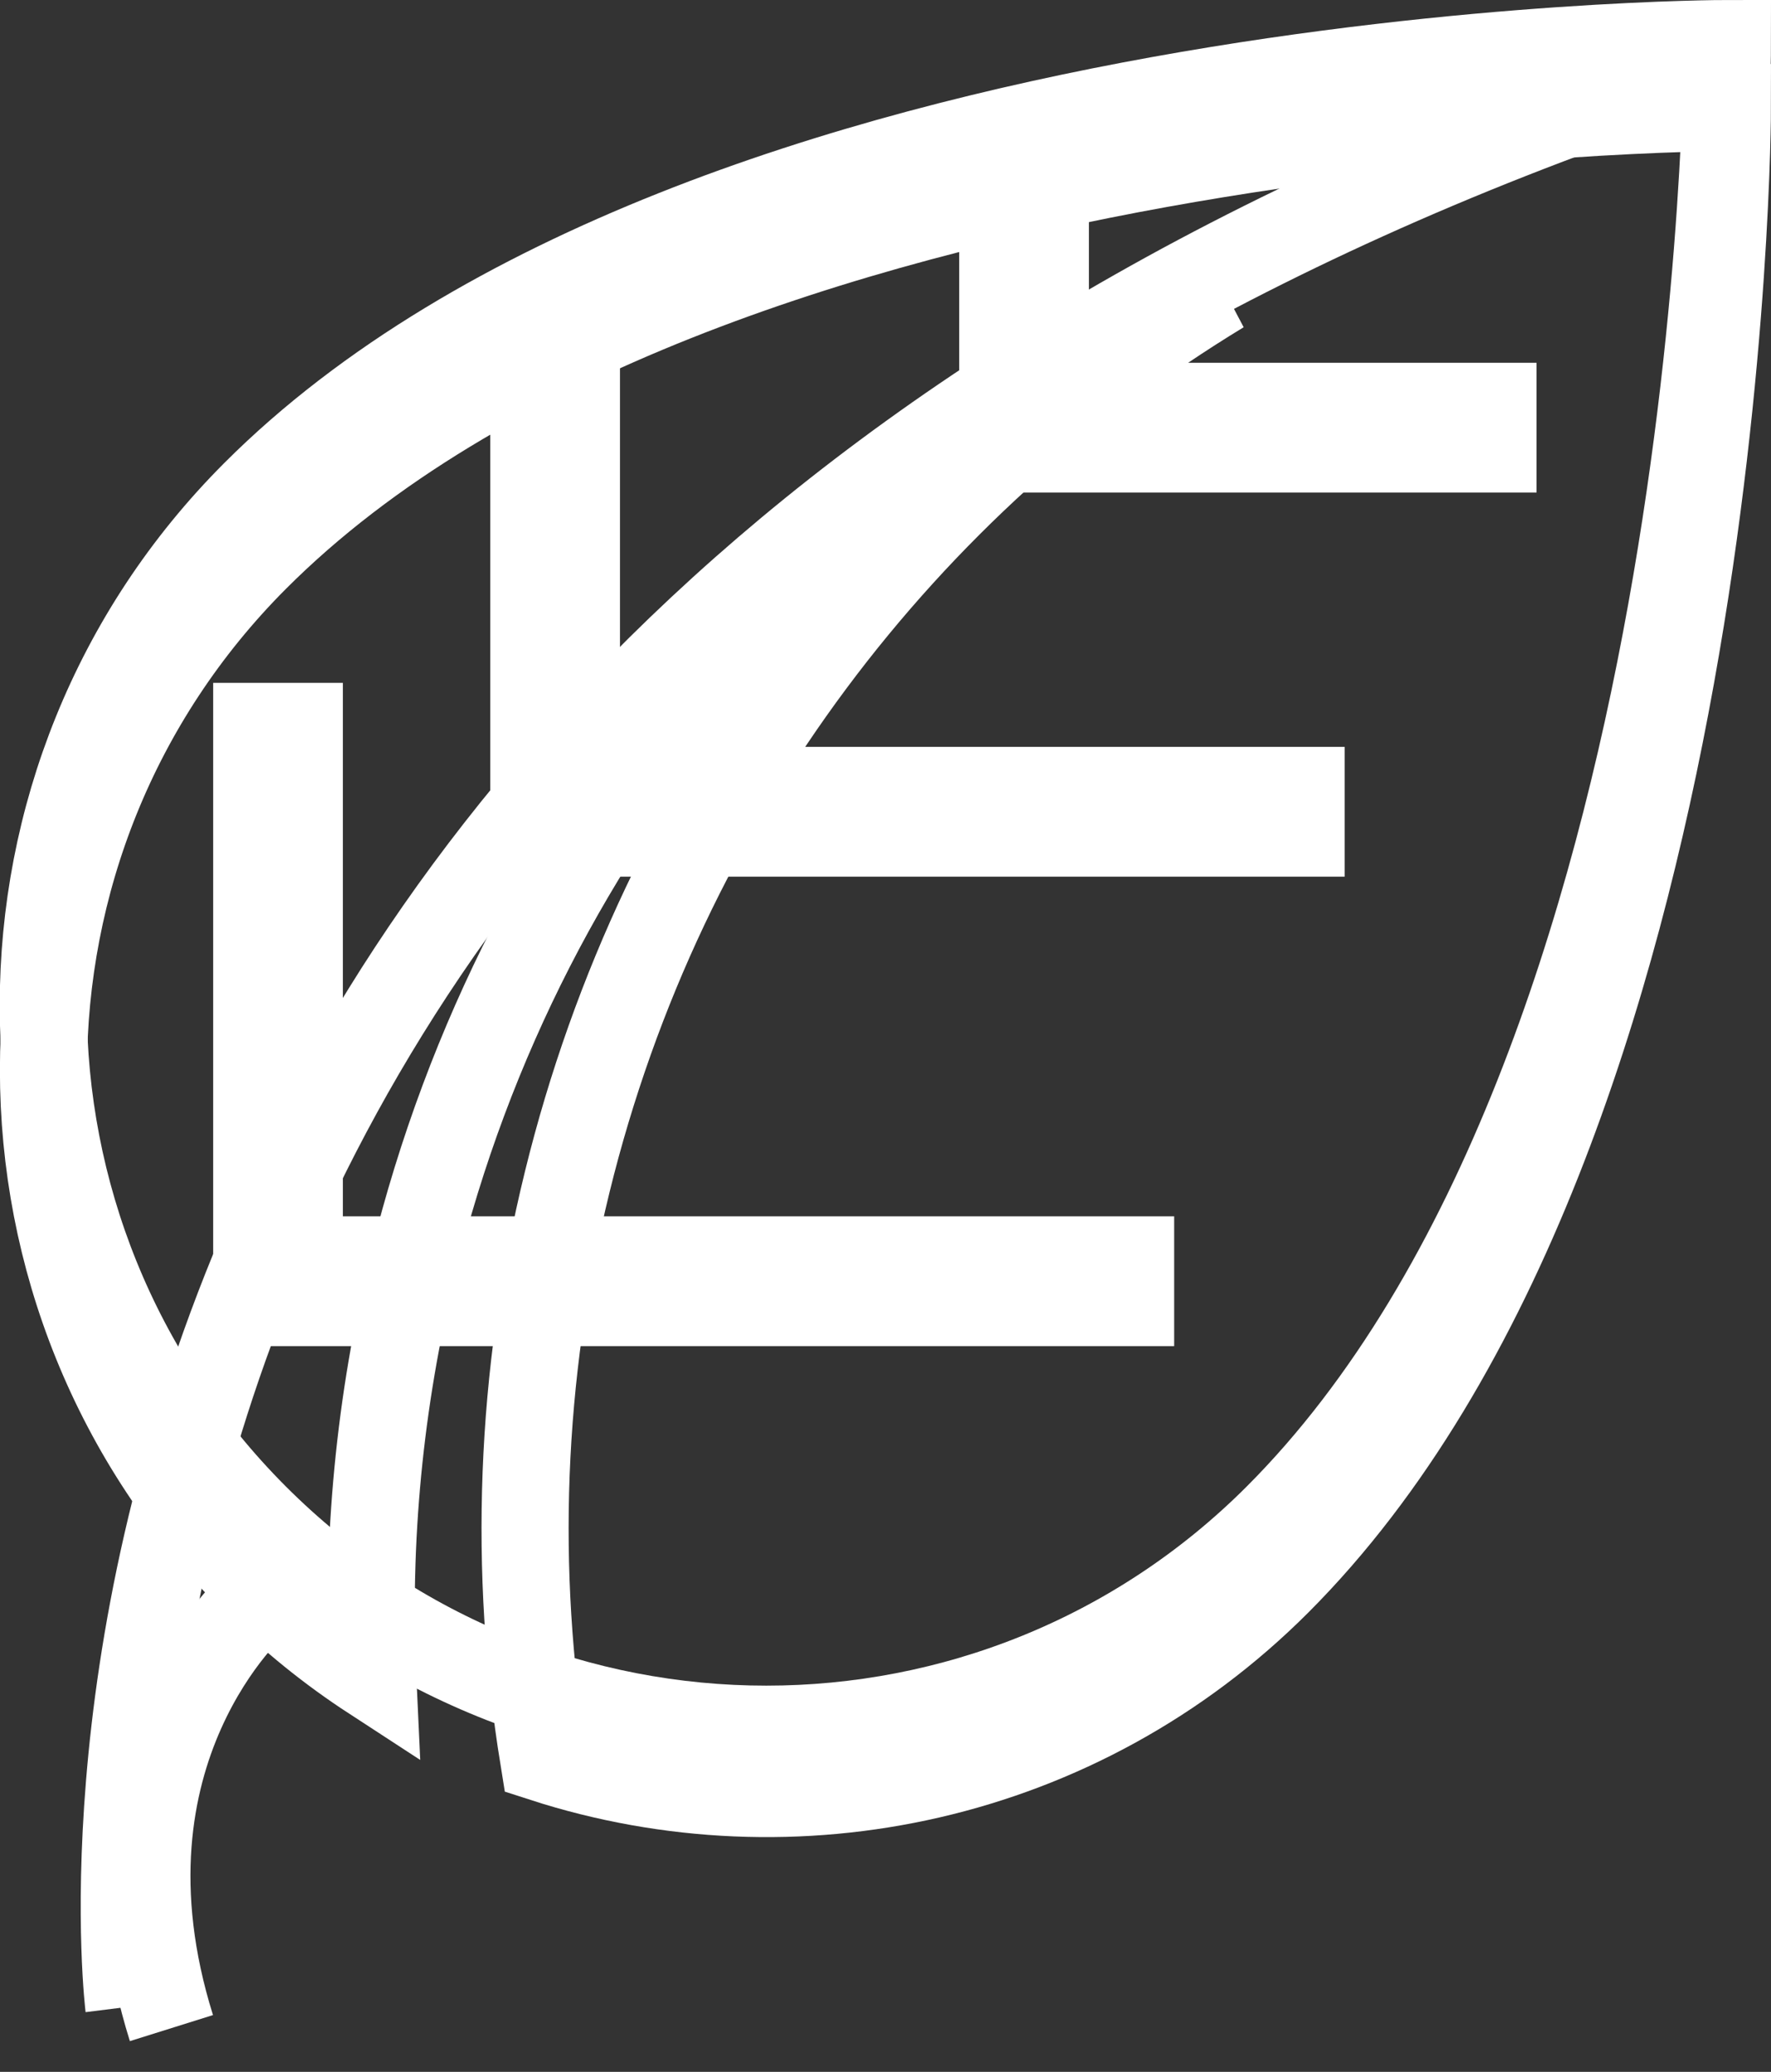 <svg xmlns="http://www.w3.org/2000/svg" xmlns:xlink="http://www.w3.org/1999/xlink" preserveAspectRatio="xMidYMid" width="61" height="71.34" viewBox="0 0 61 71.34">
  <rect x="0" y="0" width="61" height="71.34" fill="#333333" stroke="none"/>
  <defs>
    <style>
      .cls-1 {
        stroke: #fff;
        stroke-width: 3px;
        fill: none;
        fill-rule: evenodd;
      }
    </style>
  </defs>
  <g>
    <path d="M14.232,43.505 C18.024,28.060 28.628,16.081 42.058,9.986 C31.178,16.596 22.813,27.354 19.536,40.703 C17.889,47.411 17.684,54.135 18.722,60.547 C27.335,63.334 37.164,61.310 44.004,54.463 C59.491,38.961 59.499,3.704 59.499,3.704 C59.499,3.704 24.277,3.712 8.790,19.214 C-0.934,28.948 -0.934,44.729 8.790,54.463 C10.047,55.722 11.406,56.813 12.839,57.746 C12.621,53.070 13.059,48.284 14.232,43.505 Z" class="cls-1"/>
    <path d="M8.785,52.244 C-0.941,42.513 -0.941,26.735 8.785,17.004 C24.274,1.506 59.500,1.499 59.500,1.499 C59.500,1.499 59.493,36.745 44.004,52.244 C34.278,61.975 18.510,61.975 8.785,52.244 Z" class="cls-1"/>
    <path d="M8.842,55.139 C8.842,55.139 2.909,60.273 5.905,69.834 " class="cls-1"/>
    <path d="M4.437,69.099 C4.437,69.099 -1.443,21.916 58.766,2.235 " class="cls-1"/>
    <path d="M35.272,15.461 L35.272,14.726 L34.538,14.726 L34.538,8.113 L36.006,8.113 L36.006,13.991 L51.424,13.991 L51.424,15.461 L35.272,15.461 ZM44.816,28.687 L19.120,28.687 L19.120,27.952 L18.386,27.952 L18.386,13.991 L19.854,13.991 L19.854,27.217 L44.816,27.217 L44.816,28.687 ZM38.943,44.852 L10.310,44.852 L10.310,44.117 L8.842,44.117 L8.842,25.013 L10.310,25.013 L10.310,43.382 L38.943,43.382 L38.943,44.852 Z" class="cls-1"/>
  </g>
</svg>
